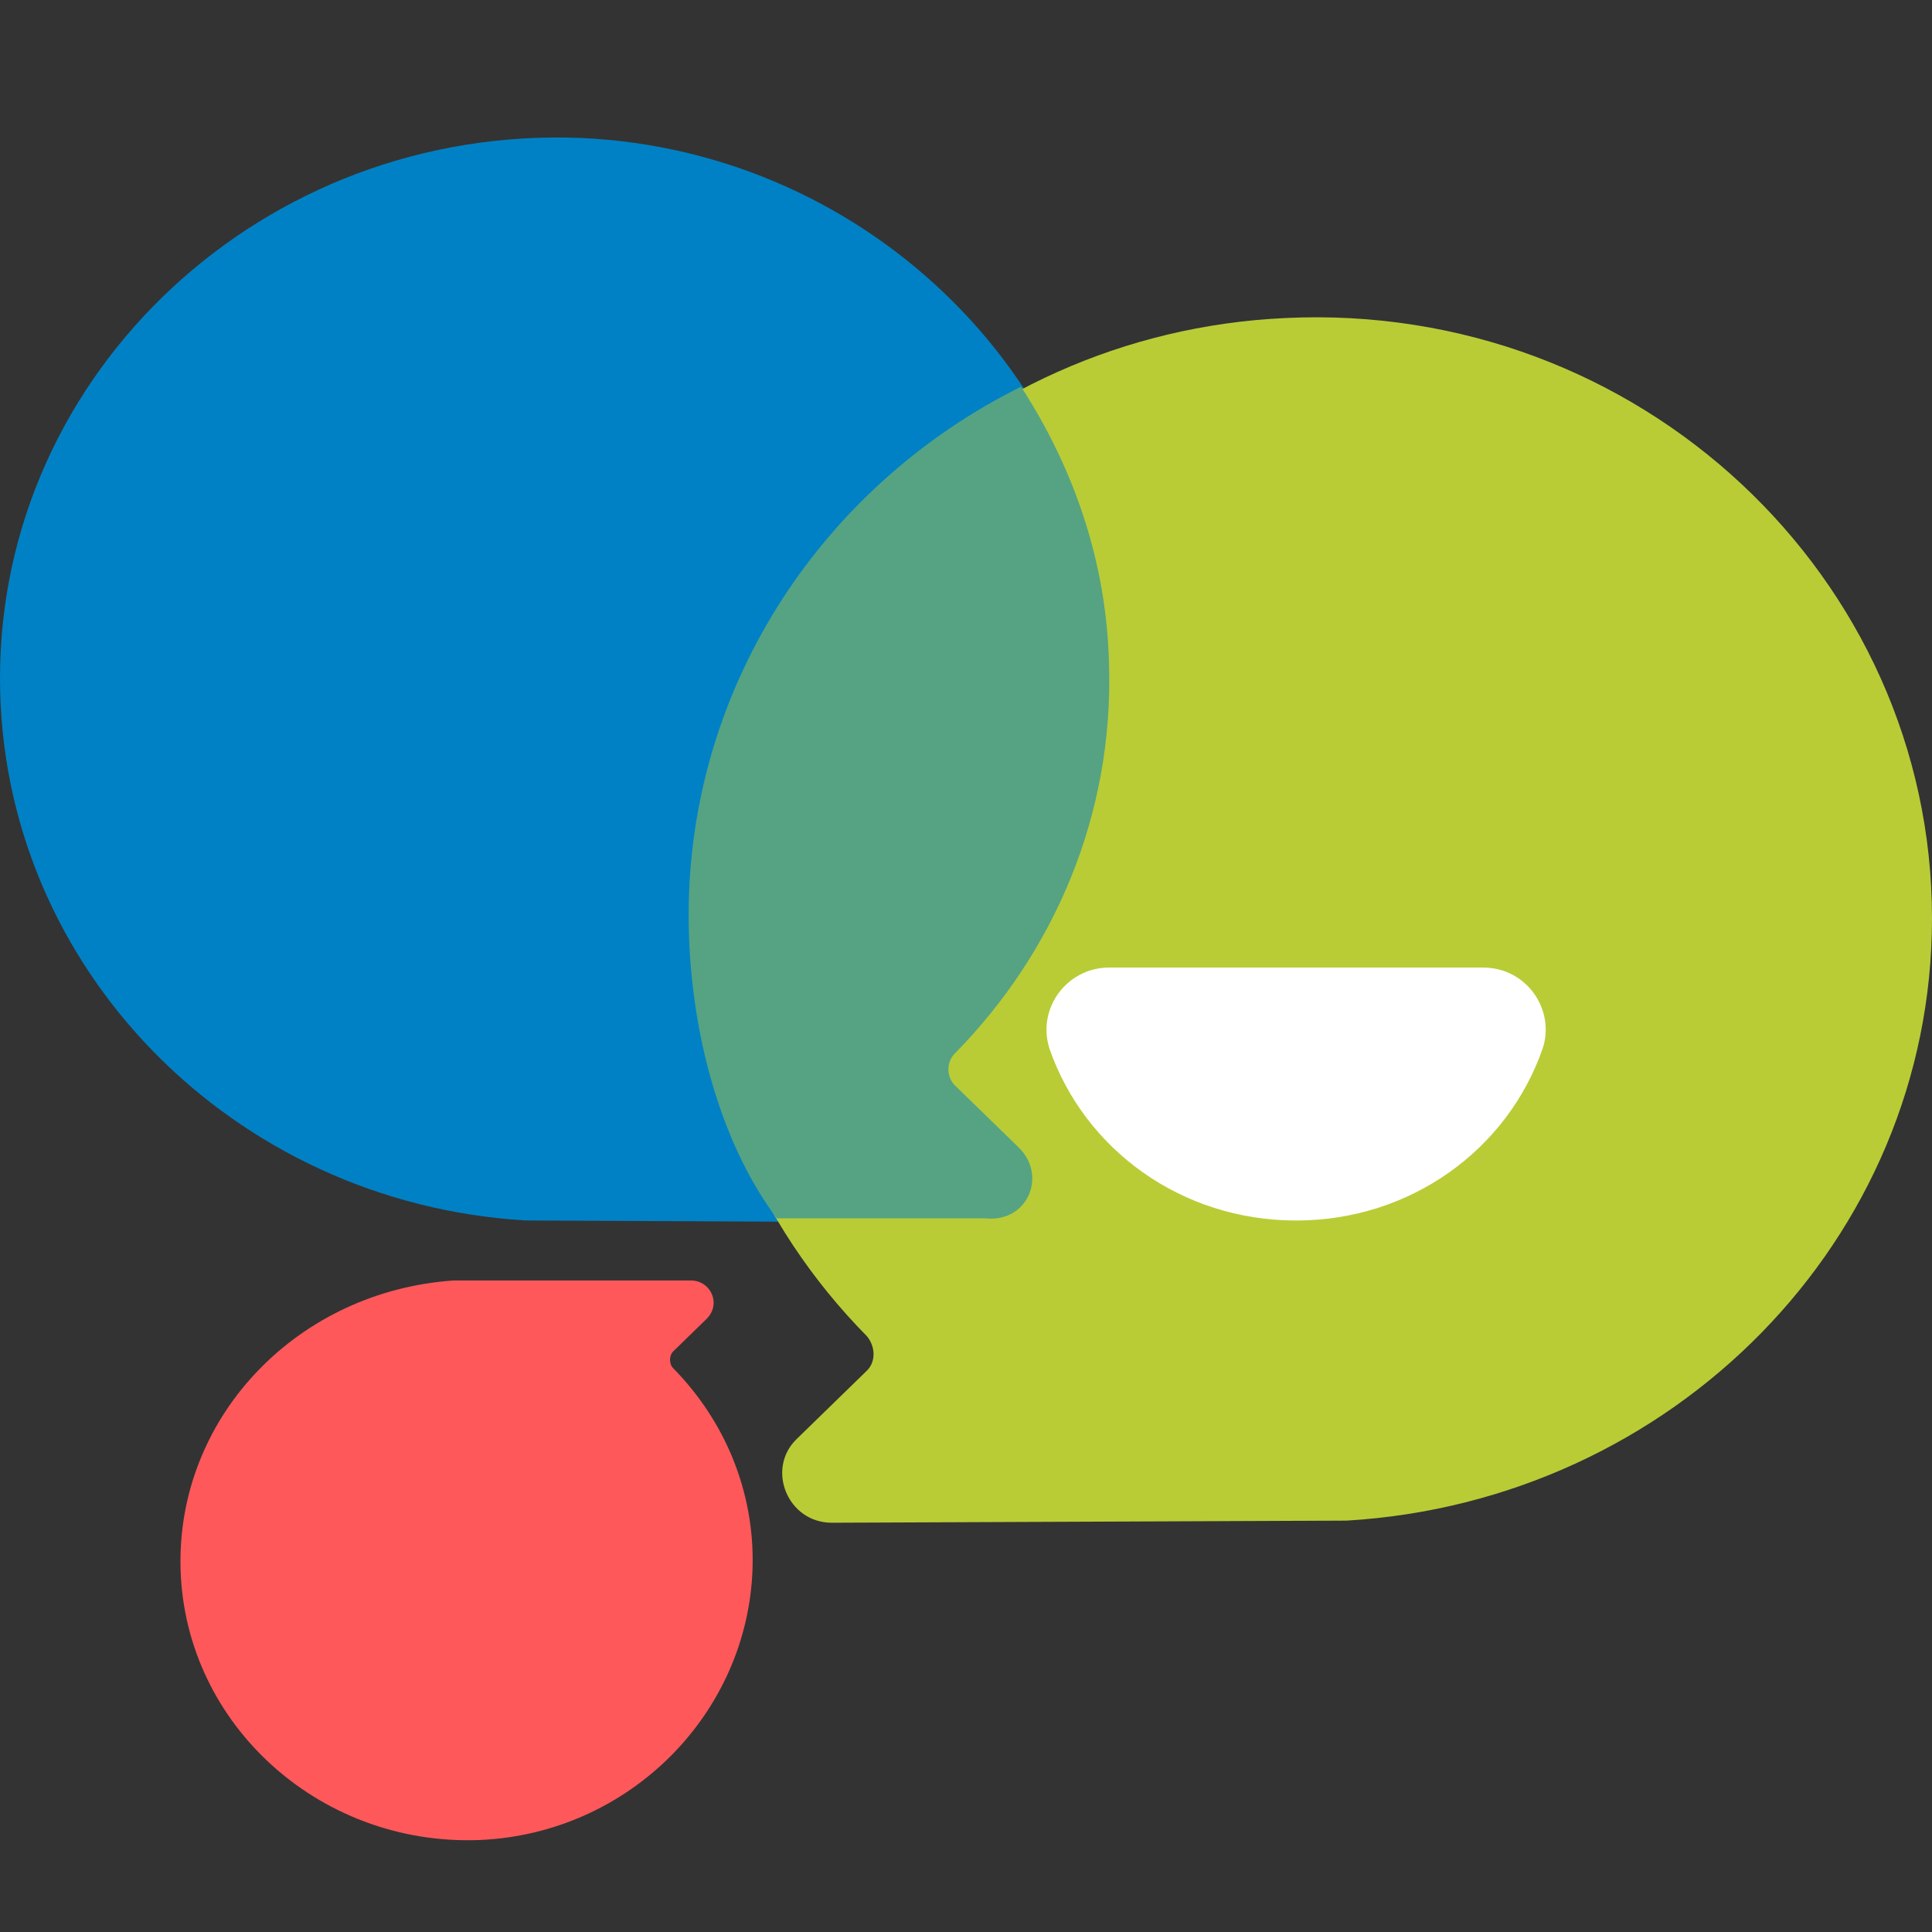 <svg width="42" height="42" viewBox="0 0 42 42" fill="none" xmlns="http://www.w3.org/2000/svg">
<rect x="0" y="0" width="42" height="42" fill="#333333" stroke="none"/>
<path d="M0 14.742C0 8.079 5.74 2.72 12.629 2.999C18.943 3.279 24.014 8.358 24.157 14.463C24.253 17.725 22.913 20.707 20.809 22.897C20.617 23.084 20.617 23.41 20.809 23.596L22.196 24.948C22.818 25.553 22.387 26.579 21.526 26.579L11.433 26.532C5.071 26.159 0 21.033 0 14.742Z" fill="#0081C5"/>
<path d="M3.923 33.942C3.923 37.39 6.889 40.14 10.428 40C13.681 39.86 16.265 37.251 16.36 34.082C16.408 32.404 15.738 30.866 14.638 29.748C14.542 29.655 14.542 29.468 14.638 29.375L15.356 28.676C15.691 28.35 15.451 27.837 15.021 27.837H9.855C6.506 28.07 3.923 30.727 3.923 33.942Z" fill="#FF585B"/>
<path d="M42 19.962C42 12.553 35.638 6.542 27.936 6.914C20.904 7.241 15.307 12.832 15.116 19.683C15.02 23.317 16.455 26.626 18.847 29.049C19.038 29.282 19.038 29.608 18.847 29.795L17.316 31.286C16.647 31.938 17.125 33.103 18.082 33.103L29.275 33.057C36.355 32.637 42 26.952 42 19.962Z" fill="#B9CC36"/>
<path d="M22.148 24.948L20.761 23.597C20.57 23.411 20.57 23.084 20.761 22.898C22.914 20.708 24.205 17.725 24.11 14.463C24.062 12.227 23.344 10.176 22.196 8.406C17.891 10.549 15.069 14.836 14.973 19.636C14.925 22.152 15.595 24.762 16.887 26.486H21.431C22.34 26.579 22.77 25.554 22.148 24.948Z" fill="#55A383"/>
<path d="M24.109 21.034C23.2 21.034 22.53 21.919 22.817 22.805C23.583 24.995 25.687 26.533 28.175 26.533C30.662 26.533 32.767 24.995 33.532 22.805C33.819 21.966 33.198 21.034 32.241 21.034H24.109Z" fill="white"/>
</svg>
